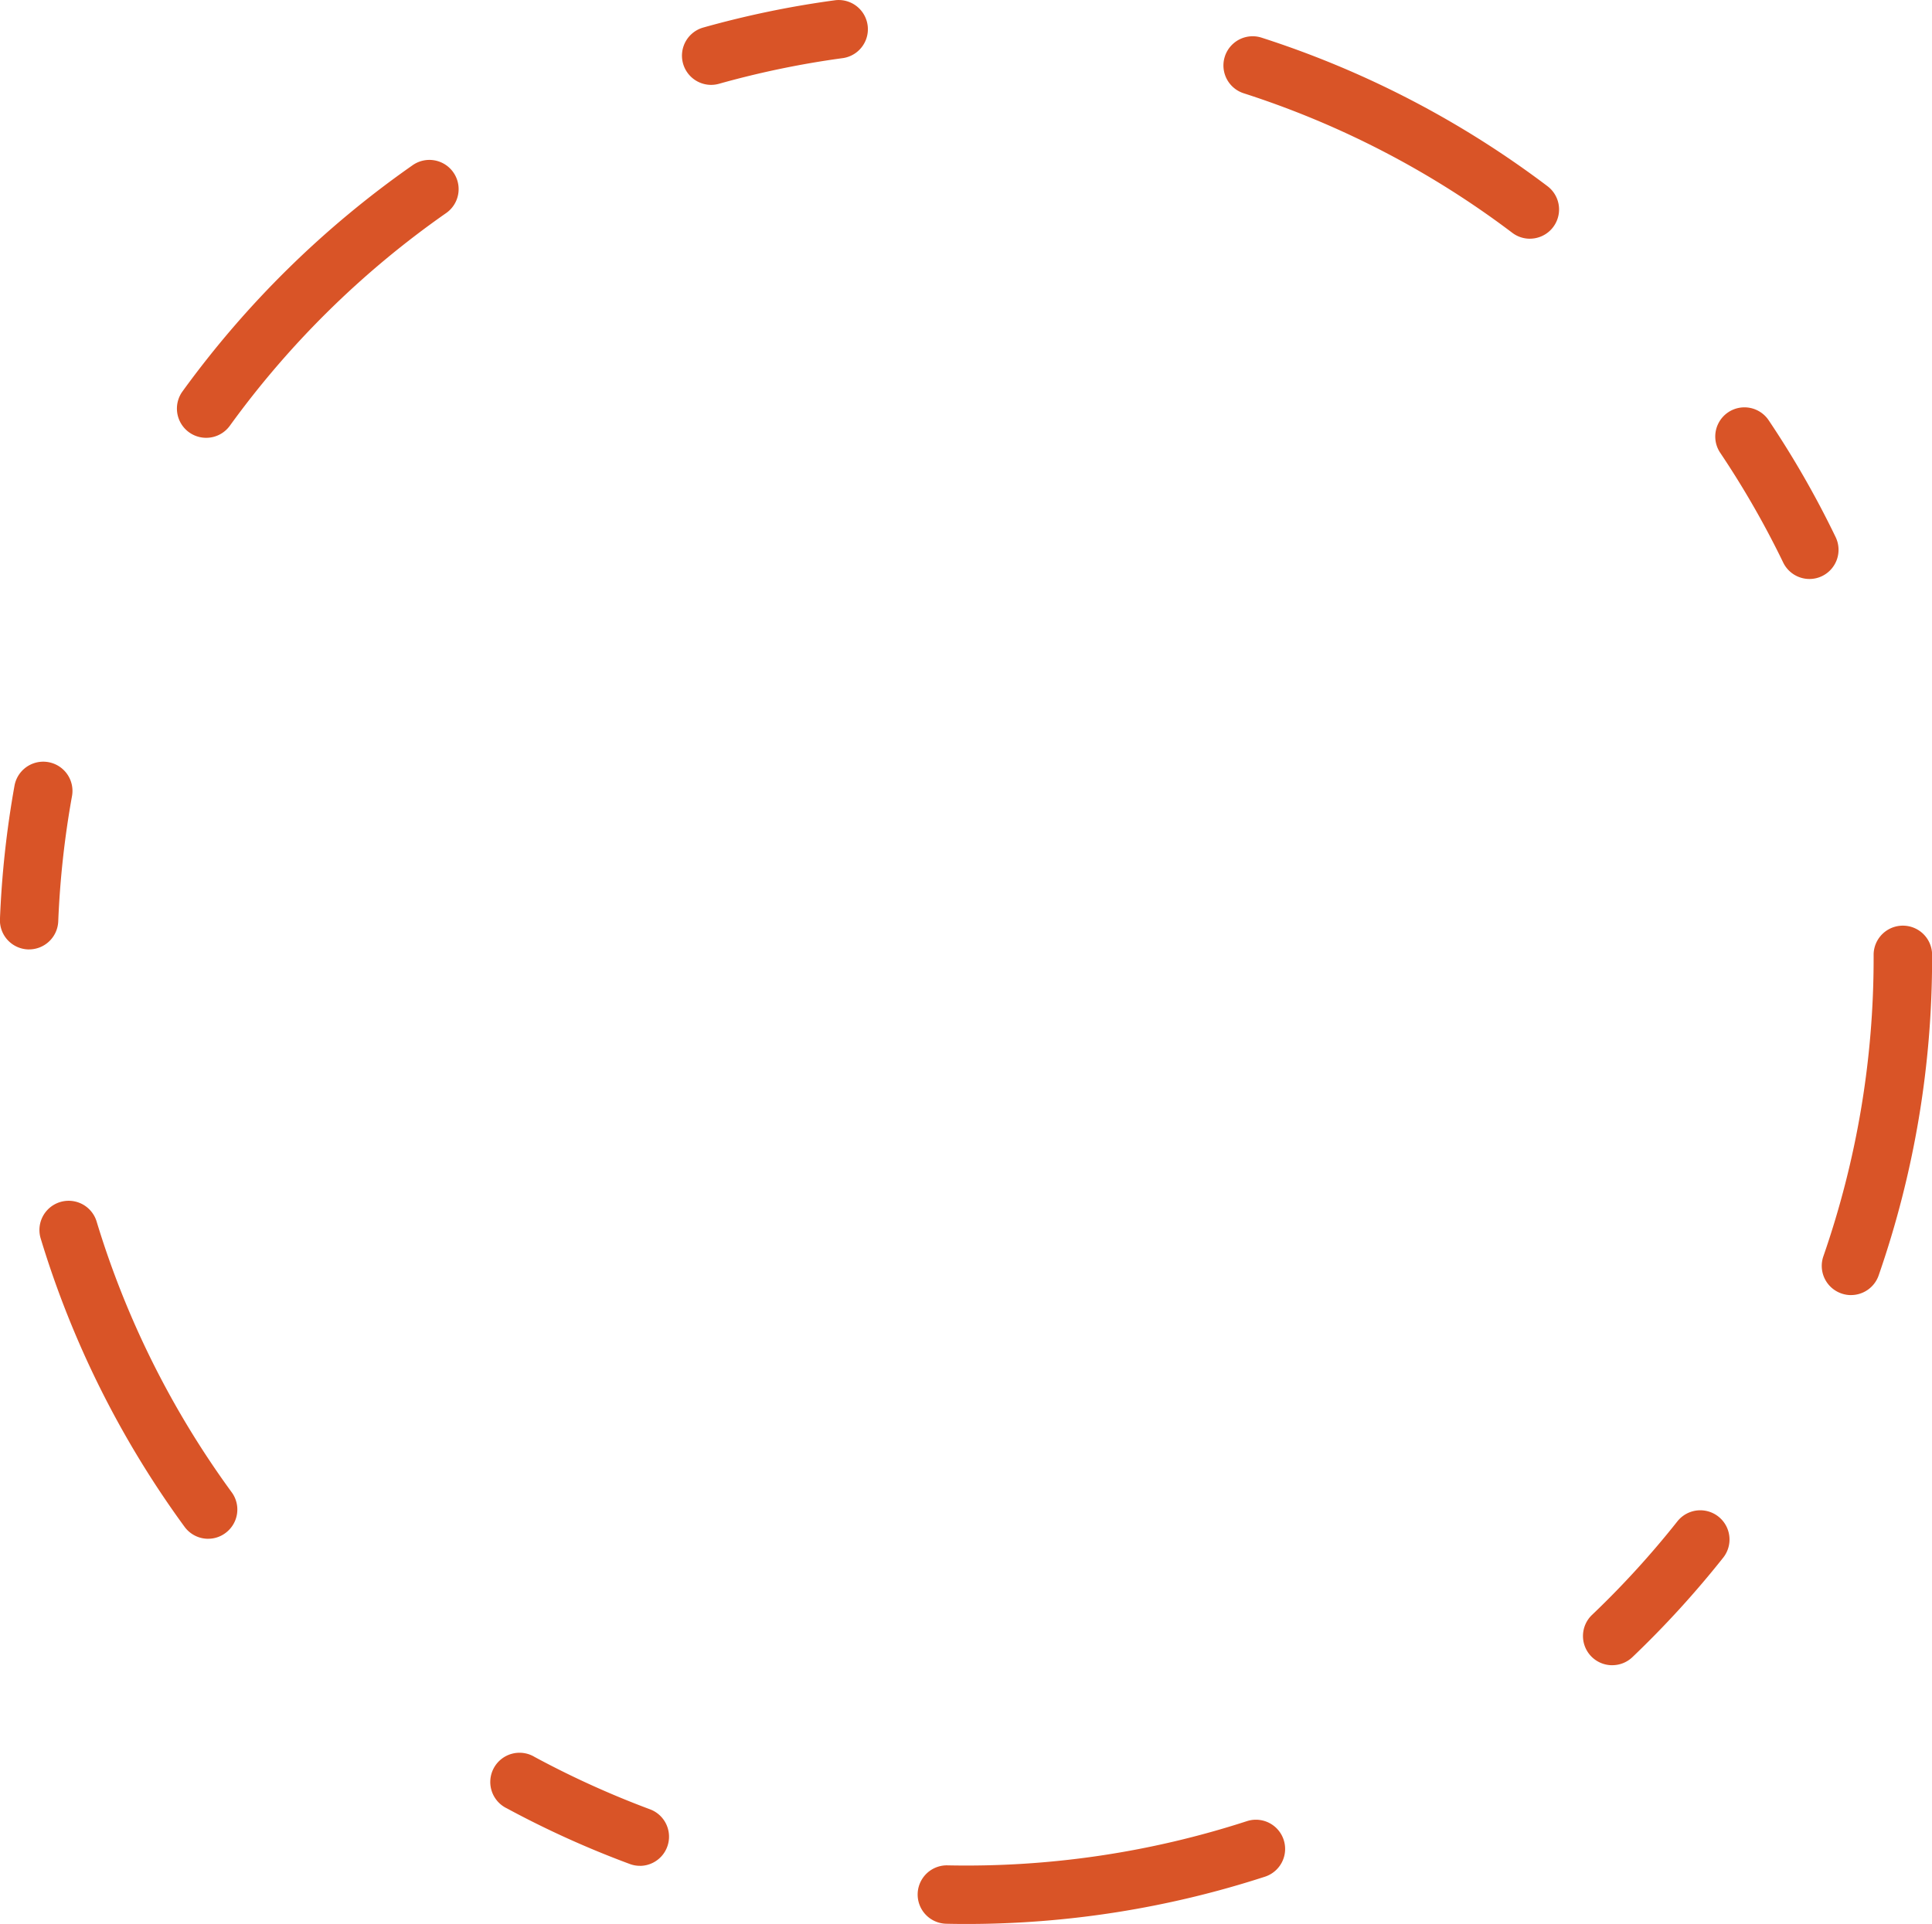 <svg id="Group_3955" data-name="Group 3955" xmlns="http://www.w3.org/2000/svg" width="83.704" height="83.368" viewBox="0 0 83.704 83.368">
  <path id="Path_8802" data-name="Path 8802" d="M245.073,104.137q-.419,0-.839-.01a1.265,1.265,0,1,1,.052-2.53,39.362,39.362,0,0,0,12.972-1.915,1.265,1.265,0,0,1,.784,2.406A41.814,41.814,0,0,1,245.073,104.137Zm-14.116-2.52a1.232,1.232,0,0,1-.439-.081,41.633,41.633,0,0,1-5.323-2.41A1.267,1.267,0,1,1,226.4,96.9a39.86,39.86,0,0,0,4.995,2.267,1.265,1.265,0,0,1-.439,2.452Zm42.128-8.692a1.265,1.265,0,0,1-.875-2.179,39.342,39.342,0,0,0,3.7-4.055,1.266,1.266,0,1,1,1.984,1.574,42.233,42.233,0,0,1-3.935,4.312A1.262,1.262,0,0,1,273.084,92.924Zm-60.829-5.479a1.265,1.265,0,0,1-1.024-.52A41.6,41.6,0,0,1,205,74.434a1.266,1.266,0,0,1,2.423-.735,39.138,39.138,0,0,0,5.853,11.733A1.264,1.264,0,0,1,213,87.2,1.244,1.244,0,0,1,212.255,87.445Zm71.173-10.559a1.246,1.246,0,0,1-.416-.072,1.265,1.265,0,0,1-.777-1.613,39.325,39.325,0,0,0,2.176-12.933l0-.159a1.267,1.267,0,0,1,2.533,0v.143a41.85,41.85,0,0,1-2.315,13.781A1.269,1.269,0,0,1,283.428,76.886ZM204.5,61.908l-.049,0a1.263,1.263,0,0,1-1.216-1.314,42.253,42.253,0,0,1,.634-5.8,1.266,1.266,0,0,1,2.491.452,39.615,39.615,0,0,0-.6,5.453A1.267,1.267,0,0,1,204.5,61.908Zm77.131-16.051a1.264,1.264,0,0,1-1.138-.715,39.15,39.15,0,0,0-2.728-4.754,1.264,1.264,0,1,1,2.1-1.408,41.293,41.293,0,0,1,2.9,5.06,1.266,1.266,0,0,1-.585,1.691A1.248,1.248,0,0,1,281.633,45.857ZM212.167,39.74a1.267,1.267,0,0,1-1.024-2.01,42.069,42.069,0,0,1,9.951-9.788,1.266,1.266,0,1,1,1.45,2.075,39.486,39.486,0,0,0-9.349,9.2A1.265,1.265,0,0,1,212.167,39.74Zm57.35-8.627a1.263,1.263,0,0,1-.761-.257,39.141,39.141,0,0,0-11.635-6.045,1.265,1.265,0,1,1,.774-2.41,41.685,41.685,0,0,1,12.386,6.435,1.266,1.266,0,0,1-.764,2.276Zm-35.468-6.666a1.266,1.266,0,0,1-.345-2.484,41.715,41.715,0,0,1,5.72-1.184,1.265,1.265,0,0,1,.338,2.507,39.418,39.418,0,0,0-5.369,1.112A1.278,1.278,0,0,1,234.049,24.447Z" transform="translate(-203.237 -20.769)" fill="#d95427"/>
</svg>
